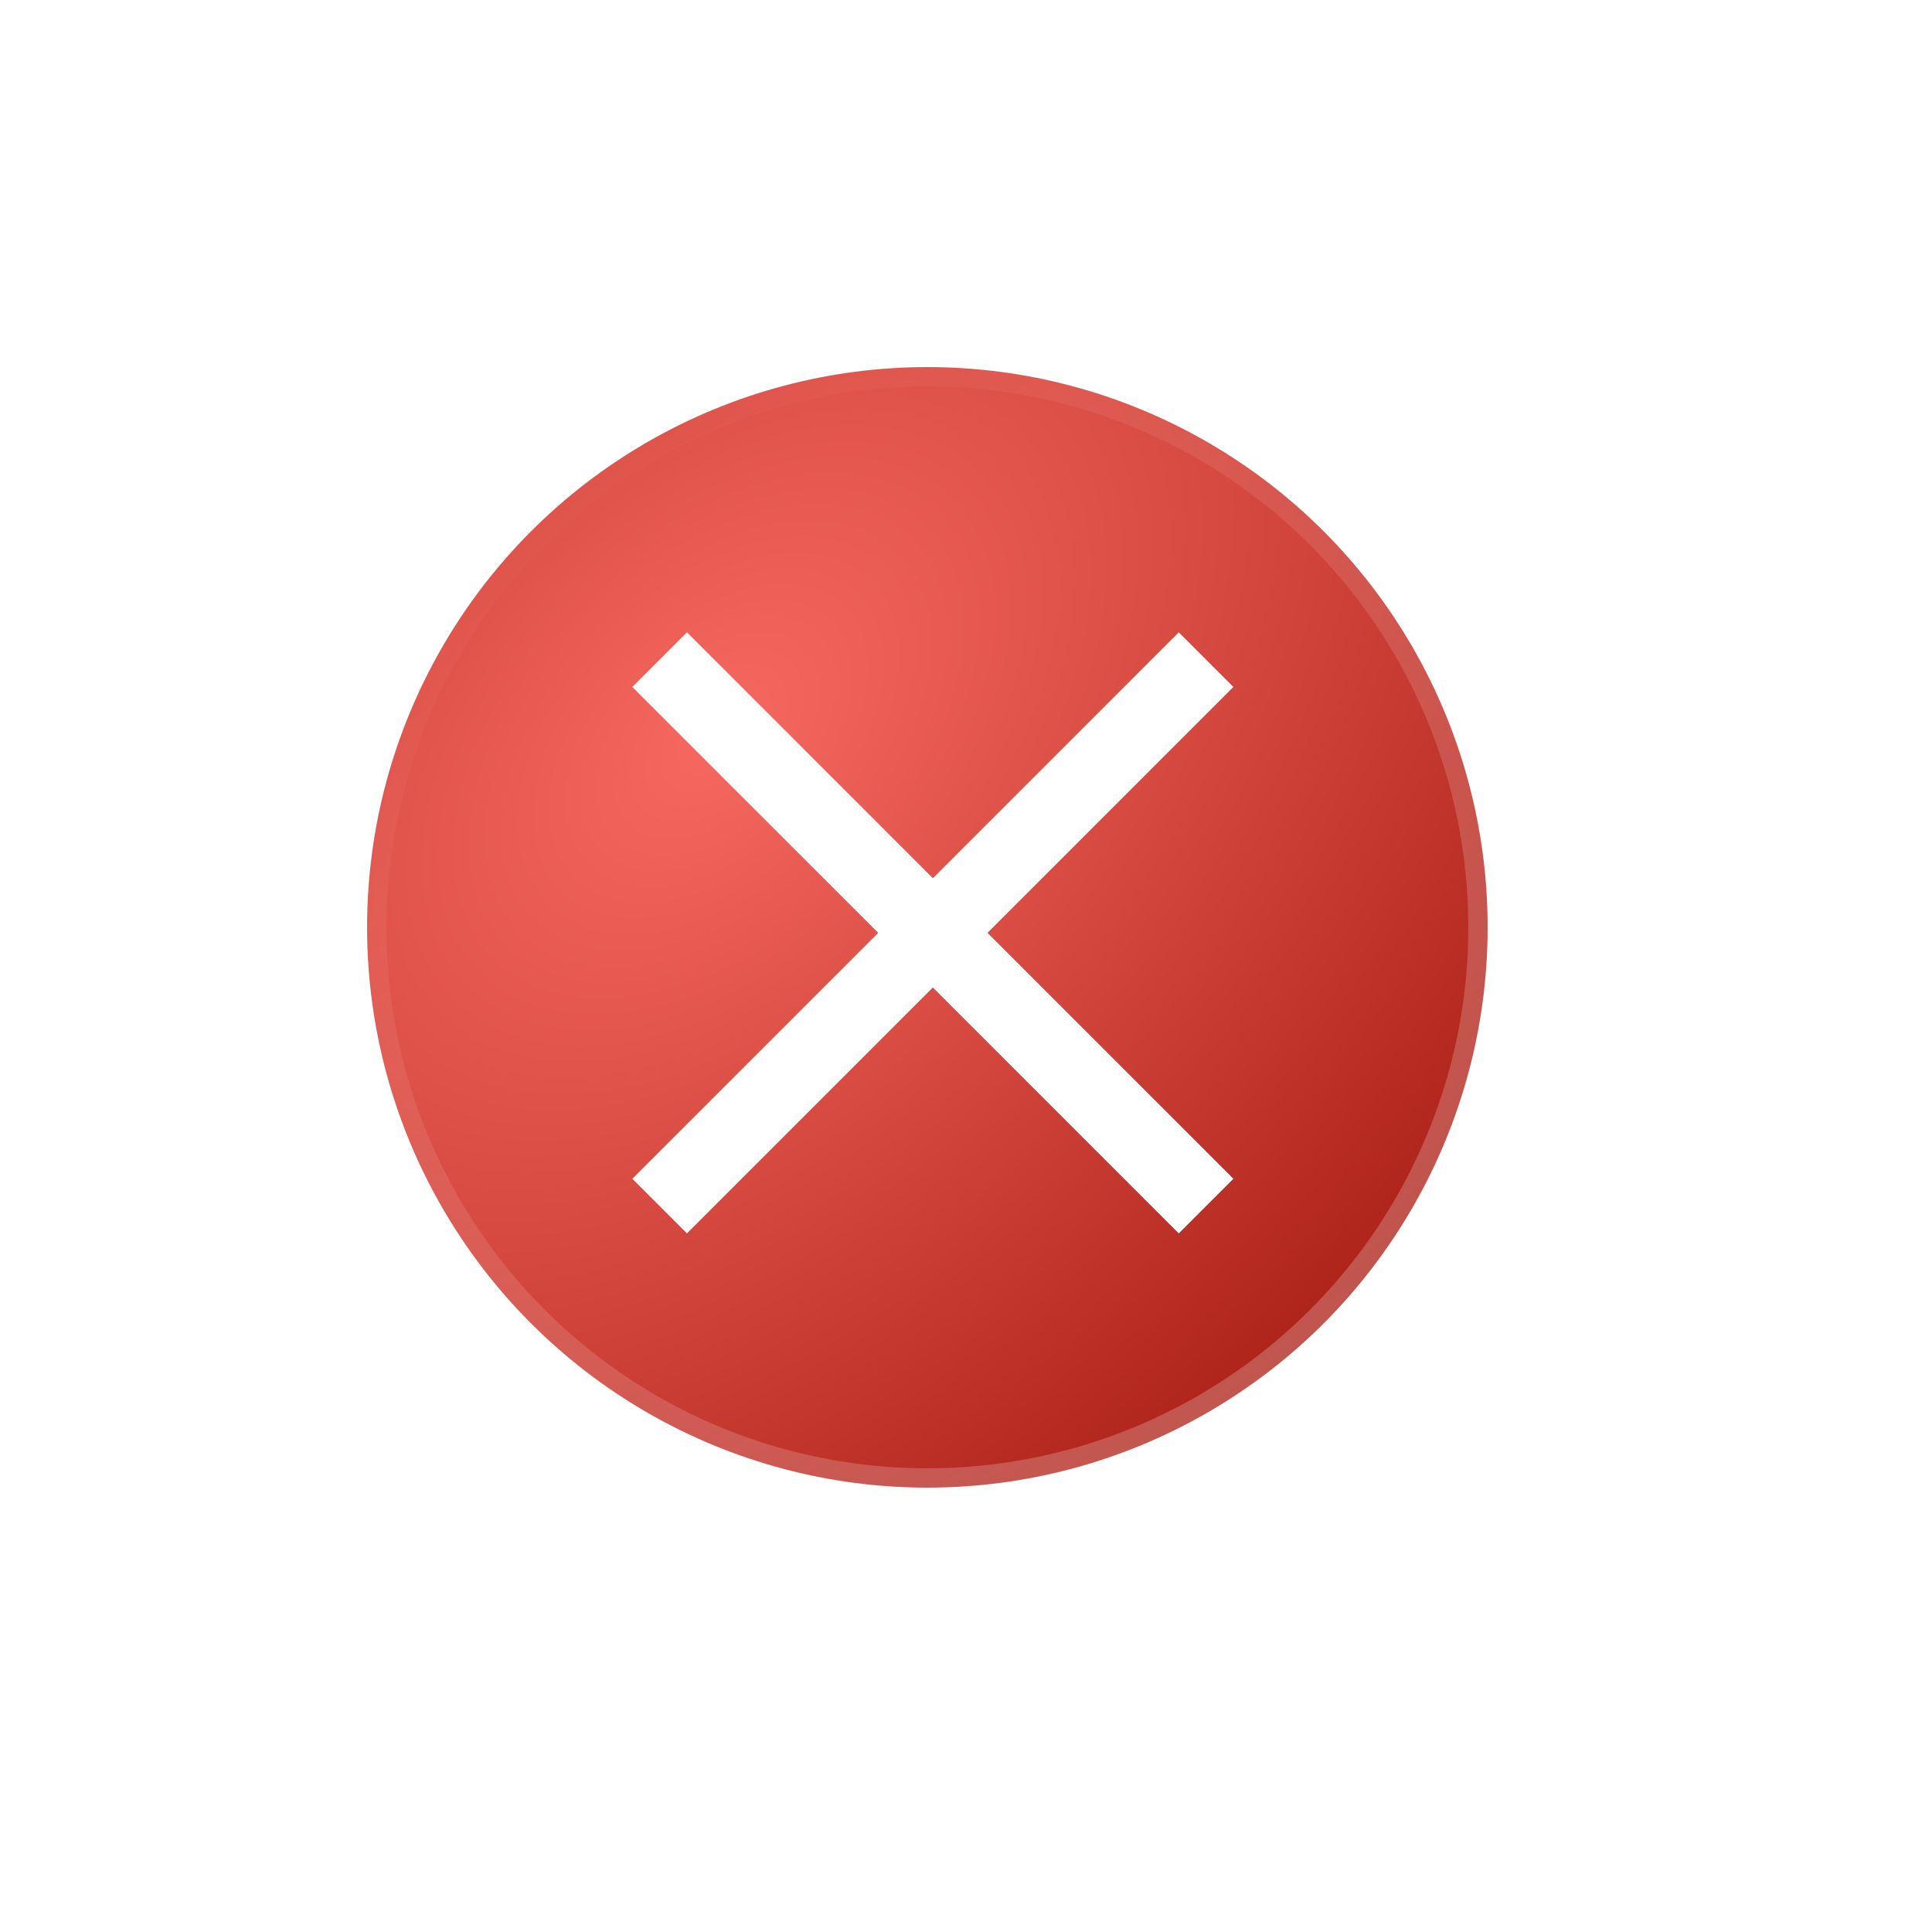 <svg width="50" height="50" viewBox="0 0 50 50" fill="none" xmlns="http://www.w3.org/2000/svg">
<g filter="url(#filter0_d_1277_12584)">
<circle cx="24" cy="24" r="17" fill="white"/>
</g>
<circle cx="24" cy="24" r="14.5" fill="url(#paint0_radial_1277_12584)" stroke="url(#paint1_linear_1277_12584)"/>
<path d="M17.071 17.071L24.142 24.142M31.213 31.213L24.142 24.142M24.142 24.142L17.071 31.213M24.142 24.142L31.213 17.071" stroke="white" stroke-width="2"/>
<defs>
<filter id="filter0_d_1277_12584" x="0" y="0" width="50" height="50" filterUnits="userSpaceOnUse" color-interpolation-filters="sRGB">
<feFlood flood-opacity="0" result="BackgroundImageFix"/>
<feColorMatrix in="SourceAlpha" type="matrix" values="0 0 0 0 0 0 0 0 0 0 0 0 0 0 0 0 0 0 127 0" result="hardAlpha"/>
<feOffset dx="1" dy="1"/>
<feGaussianBlur stdDeviation="4"/>
<feComposite in2="hardAlpha" operator="out"/>
<feColorMatrix type="matrix" values="0 0 0 0 0 0 0 0 0 0 0 0 0 0 0 0 0 0 0.25 0"/>
<feBlend mode="normal" in2="BackgroundImageFix" result="effect1_dropShadow_1277_12584"/>
<feBlend mode="normal" in="SourceGraphic" in2="effect1_dropShadow_1277_12584" result="shape"/>
</filter>
<radialGradient id="paint0_radial_1277_12584" cx="0" cy="0" r="1" gradientUnits="userSpaceOnUse" gradientTransform="translate(18.5 19) rotate(45) scale(23.334 37.1)">
<stop stop-color="#F76960"/>
<stop offset="1" stop-color="#A91E15"/>
</radialGradient>
<linearGradient id="paint1_linear_1277_12584" x1="35" y1="35" x2="15.5" y2="10.5" gradientUnits="userSpaceOnUse">
<stop stop-color="white" stop-opacity="0.24"/>
<stop offset="1" stop-color="white" stop-opacity="0"/>
</linearGradient>
</defs>
</svg>
